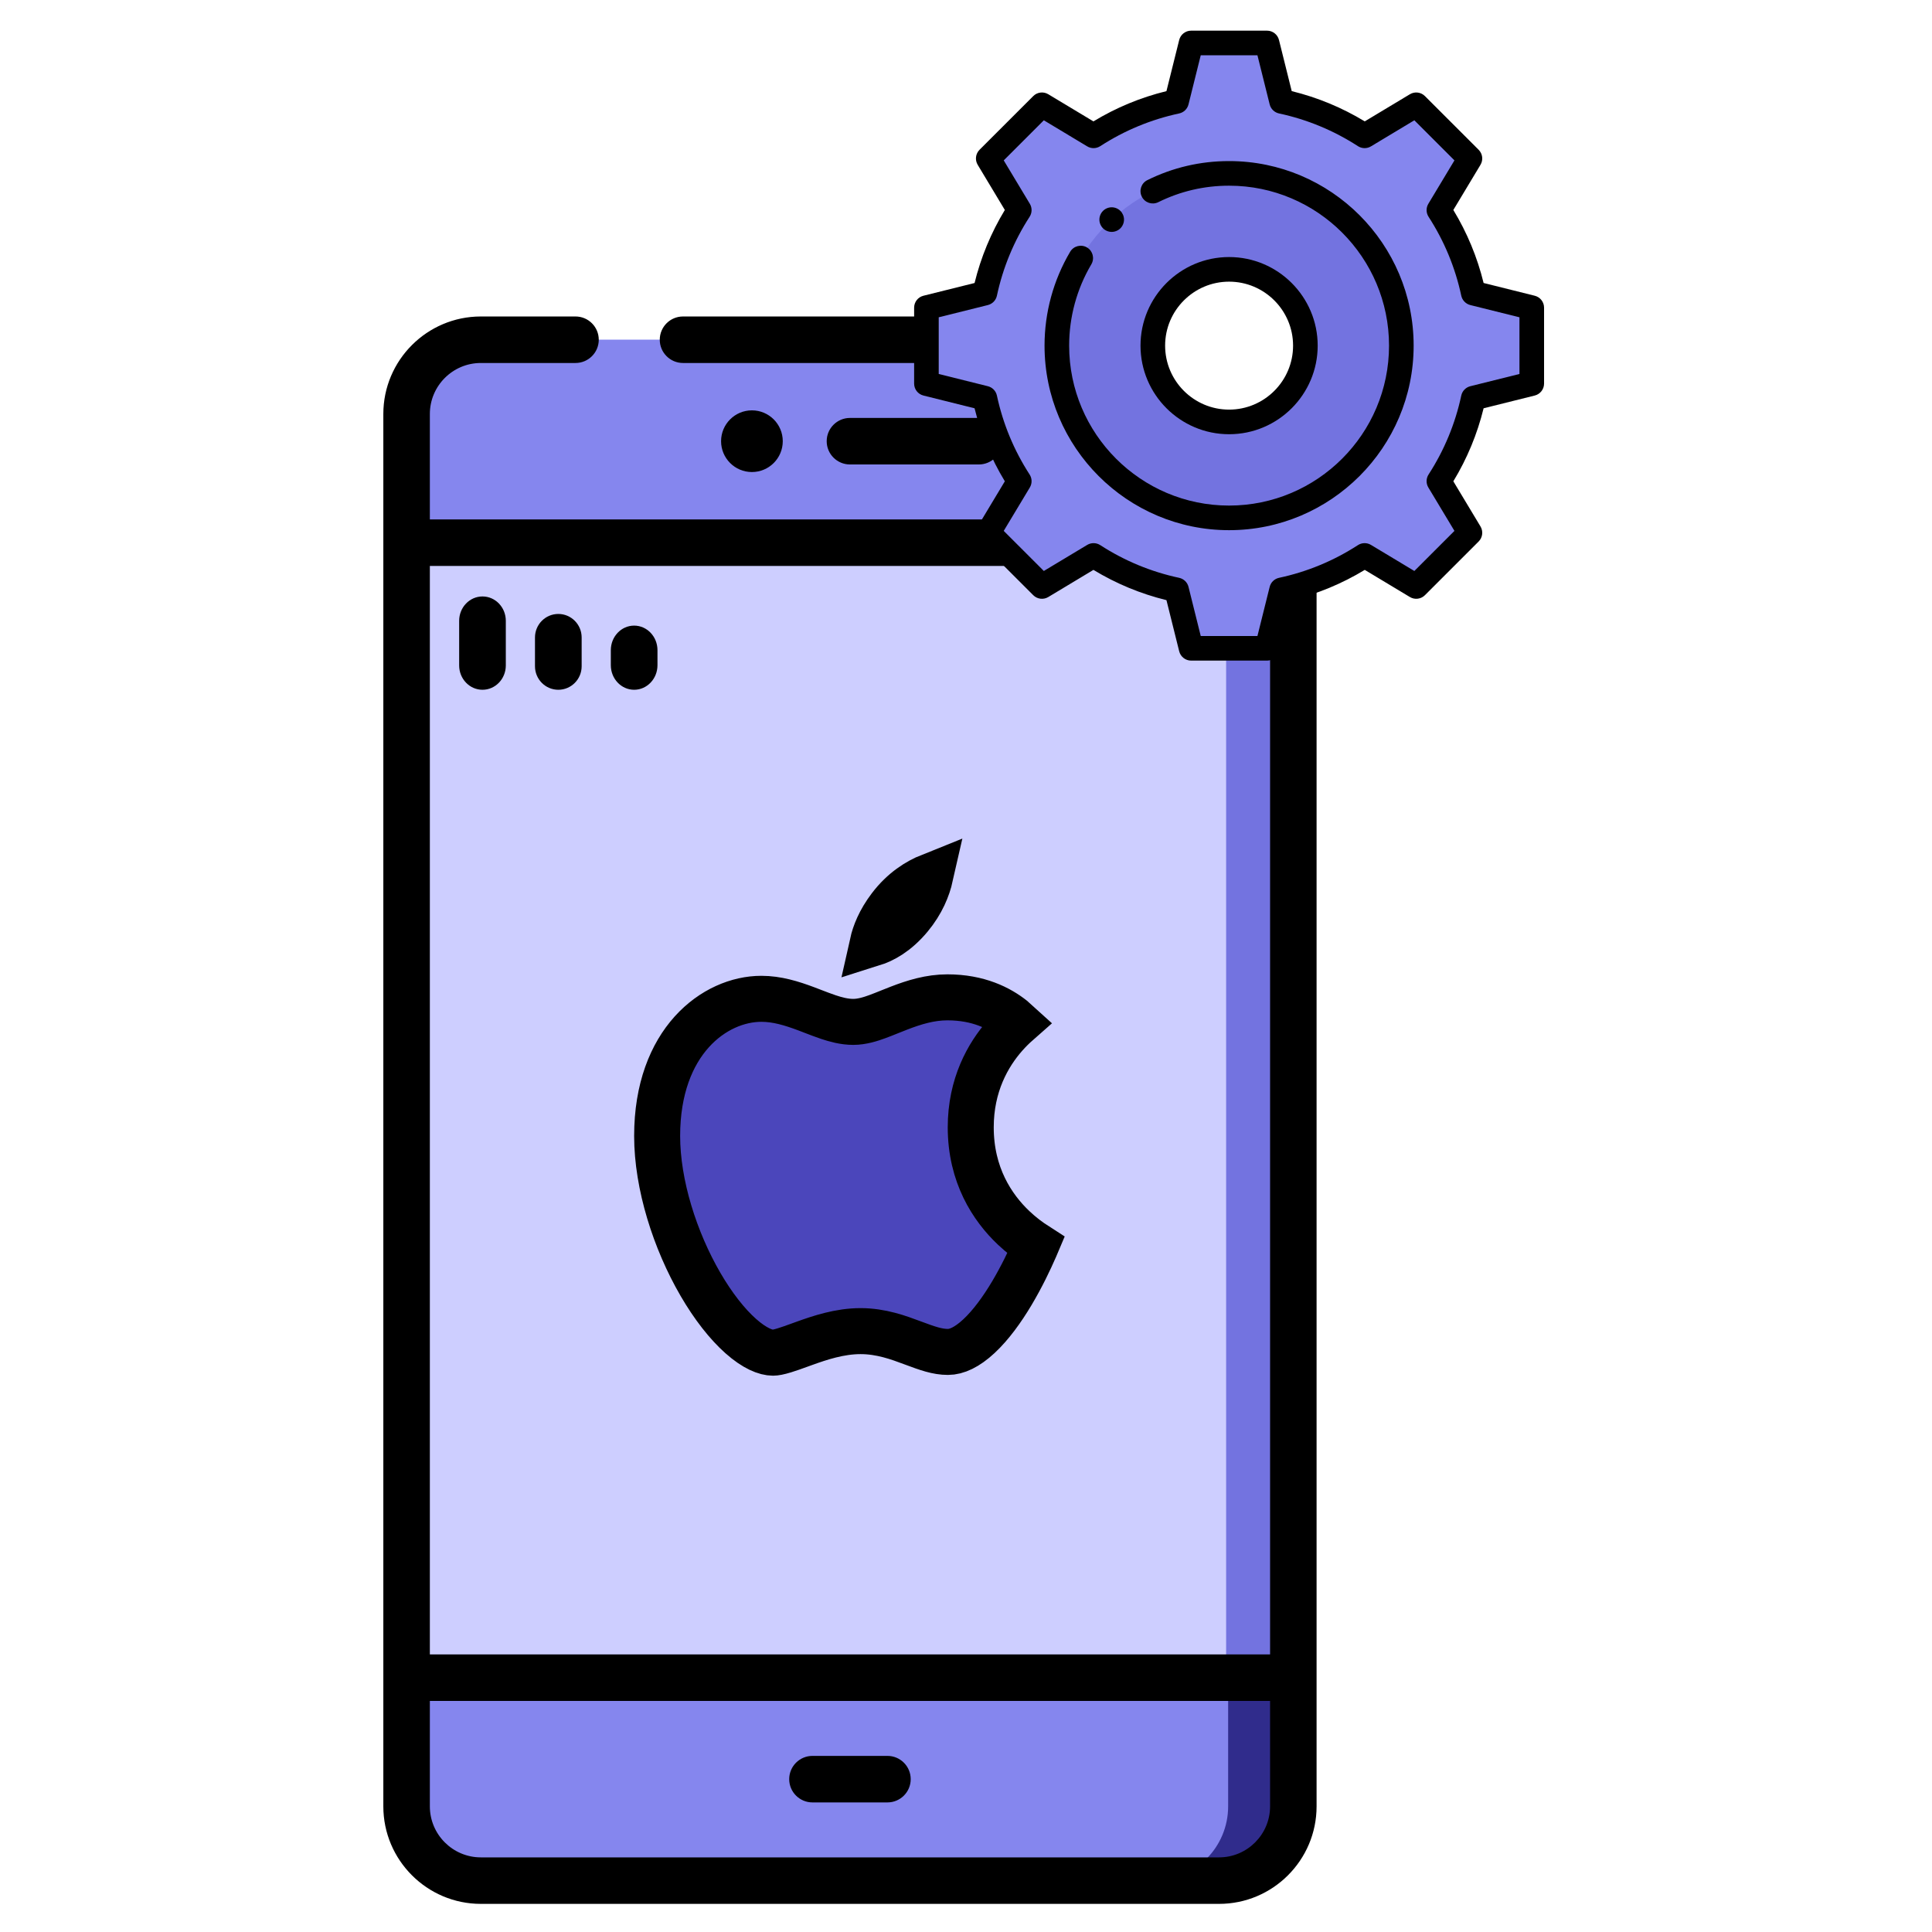<svg width="126" height="126" viewBox="0 0 126 126" fill="none" xmlns="http://www.w3.org/2000/svg">
<rect width="126" height="126" fill="white"/>
<path d="M79.504 122.65H31.36C28.685 122.65 26.517 120.481 26.517 117.806V27C26.517 24.325 28.685 22.157 31.36 22.157H79.504C82.179 22.157 84.347 24.325 84.347 27V117.806C84.347 120.481 82.179 122.65 79.504 122.65Z" fill="#CDCEFF"/>
<path d="M84.347 27V117.806C84.347 120.482 82.179 122.65 79.504 122.65H75.121C77.796 122.65 79.965 120.482 79.965 117.806V27C79.965 24.324 77.796 22.156 75.121 22.156H79.504C82.179 22.156 84.347 24.325 84.347 27Z" fill="#7373E0"/>
<path d="M79.504 122.65H31.36C28.685 122.65 26.517 120.481 26.517 117.806V109.415H84.348V117.806C84.347 120.481 82.179 122.65 79.504 122.65Z" fill="#8586EE"/>
<path d="M79.504 22.157H31.36C28.685 22.157 26.517 24.325 26.517 27V35.391H84.348V27C84.347 24.325 82.179 22.157 79.504 22.157Z" fill="#8586EE"/>
<path d="M84.348 109.414V117.806C84.348 120.482 82.18 122.65 79.504 122.65H75.253C77.928 122.65 80.096 120.482 80.096 117.806V109.414H84.348Z" fill="#302C8C"/>
<path d="M84.348 27V35.391H80.096V27C80.096 24.324 77.928 22.156 75.253 22.156H79.504C82.179 22.156 84.348 24.325 84.348 27Z" fill="#302C8C"/>
<path d="M79.504 20.64H44.544C43.707 20.64 43.028 21.319 43.028 22.157C43.028 22.994 43.707 23.673 44.544 23.673H79.504C81.338 23.673 82.831 25.166 82.831 27V33.874H28.034V27C28.034 25.166 29.526 23.673 31.36 23.673H37.533C38.371 23.673 39.05 22.994 39.05 22.157C39.05 21.319 38.371 20.64 37.533 20.64H31.36C27.853 20.64 25 23.493 25 27V117.806C25 121.313 27.853 124.166 31.36 124.166H79.504C83.011 124.166 85.864 121.313 85.864 117.806V27C85.864 23.493 83.011 20.64 79.504 20.64V20.64ZM82.831 117.806C82.831 119.64 81.338 121.133 79.504 121.133H31.36C29.526 121.133 28.034 119.64 28.034 117.806V110.932H82.831V117.806H82.831ZM82.831 107.898H28.034V36.908H82.831V107.898H82.831Z" fill="black"/>
<path d="M52.987 117.549H57.877C58.715 117.549 59.394 116.87 59.394 116.032C59.394 115.194 58.715 114.515 57.877 114.515H52.987C52.15 114.515 51.47 115.194 51.47 116.032C51.47 116.87 52.15 117.549 52.987 117.549Z" fill="black"/>
<path d="M49.038 30.785C50.149 30.785 51.05 29.885 51.05 28.774C51.05 27.663 50.149 26.762 49.038 26.762C47.927 26.762 47.027 27.663 47.027 28.774C47.027 29.885 47.927 30.785 49.038 30.785Z" fill="black"/>
<path d="M63.837 30.291C64.675 30.291 65.354 29.612 65.354 28.774C65.354 27.936 64.675 27.257 63.837 27.257H55.432C54.595 27.257 53.915 27.936 53.915 28.774C53.915 29.612 54.595 30.291 55.432 30.291H63.837Z" fill="black"/>
<path d="M41.357 44.985C40.517 44.985 39.836 44.268 39.836 43.383V42.404C39.836 41.518 40.517 40.801 41.357 40.801C42.198 40.801 42.879 41.518 42.879 42.404V43.383C42.879 44.268 42.198 44.985 41.357 44.985Z" fill="black"/>
<path d="M36.412 44.985C35.572 44.985 34.89 44.298 34.89 43.451V41.575C34.89 40.727 35.572 40.04 36.412 40.04C37.252 40.04 37.934 40.727 37.934 41.575V43.451C37.934 44.298 37.252 44.985 36.412 44.985Z" fill="black"/>
<path d="M31.467 44.985C30.627 44.985 29.945 44.274 29.945 43.398V40.487C29.945 39.61 30.627 38.899 31.467 38.899C32.307 38.899 32.988 39.61 32.988 40.487V43.398C32.988 44.274 32.307 44.985 31.467 44.985Z" fill="black"/>
<path d="M58.054 59.162L58.054 59.162C58.889 58.061 59.86 57.467 60.67 57.143C60.496 57.913 60.123 58.861 59.337 59.806L59.337 59.806C58.467 60.851 57.584 61.317 56.909 61.529C57.051 60.894 57.366 60.068 58.054 59.162Z" fill="#4B46BB" stroke="black" stroke-width="3"/>
<path d="M66.099 80.071C66.612 80.558 67.123 80.936 67.564 81.219C67.544 81.266 67.523 81.313 67.502 81.362C67.145 82.182 66.63 83.263 65.993 84.334C65.349 85.416 64.617 86.423 63.843 87.143C63.057 87.874 62.382 88.169 61.823 88.169C61.132 88.169 60.49 87.941 59.538 87.585L59.494 87.569C58.615 87.24 57.469 86.812 56.123 86.812C54.752 86.812 53.452 87.254 52.477 87.604C52.357 87.647 52.242 87.688 52.133 87.728C51.765 87.861 51.454 87.974 51.156 88.065C50.767 88.184 50.541 88.219 50.418 88.219C49.945 88.219 49.222 87.946 48.309 87.135C47.423 86.348 46.51 85.186 45.683 83.762C44.021 80.902 42.857 77.252 42.857 74.088V74.088C42.857 67.903 46.618 65.14 49.653 65.14C50.677 65.14 51.626 65.434 52.592 65.796C52.726 65.847 52.868 65.901 53.014 65.958C53.353 66.088 53.711 66.226 54.028 66.332C54.489 66.486 55.057 66.645 55.646 66.645C56.225 66.645 56.796 66.457 57.216 66.303C57.456 66.216 57.762 66.093 58.06 65.973C58.265 65.891 58.465 65.81 58.638 65.744C59.623 65.364 60.66 65.044 61.787 65.044C63.822 65.044 65.188 65.759 66.044 66.44C66.159 66.532 66.266 66.624 66.364 66.714C66.103 66.944 65.826 67.214 65.549 67.528C64.43 68.794 63.309 70.767 63.309 73.52C63.309 76.63 64.712 78.755 66.099 80.071Z" fill="#4B46BB" stroke="black" stroke-width="3"/>
<path d="M99.897 25.017V20.066L96.085 19.116C95.666 17.158 94.895 15.33 93.842 13.703L95.865 10.336L92.364 6.834L88.997 8.858C87.369 7.804 85.542 7.034 83.584 6.615L82.634 2.802H77.682L76.733 6.614C74.775 7.034 72.947 7.804 71.319 8.858L67.952 6.834L64.451 10.335L66.475 13.702C65.421 15.33 64.65 17.158 64.231 19.116L60.419 20.066V25.017L64.231 25.967C64.65 27.925 65.421 29.752 66.475 31.38L64.451 34.747L67.952 38.249L71.319 36.225C72.947 37.278 74.775 38.049 76.733 38.468L77.682 42.28H82.634L83.583 38.468C85.542 38.049 87.369 37.279 88.997 36.225L92.364 38.249L95.865 34.747L93.841 31.38C94.895 29.753 95.666 27.925 96.085 25.967L99.897 25.017Z" fill="#8586EE"/>
<path d="M80.158 33.775C86.362 33.775 91.392 28.746 91.392 22.541C91.392 16.337 86.362 11.308 80.158 11.308C73.954 11.308 68.924 16.337 68.924 22.541C68.924 28.746 73.954 33.775 80.158 33.775Z" fill="#7373E0"/>
<path d="M80.158 27.516C82.906 27.516 85.133 25.289 85.133 22.541C85.133 19.794 82.906 17.566 80.158 17.566C77.411 17.566 75.183 19.794 75.183 22.541C75.183 25.289 77.411 27.516 80.158 27.516Z" fill="white"/>
<path d="M100.091 19.287L96.757 18.456C96.345 16.775 95.683 15.177 94.783 13.694L96.553 10.749C96.743 10.433 96.694 10.029 96.433 9.768L92.931 6.267C92.671 6.006 92.266 5.956 91.95 6.146L89.006 7.916C87.523 7.017 85.925 6.355 84.243 5.943L83.412 2.608C83.323 2.251 83.002 2 82.634 2H77.682C77.314 2 76.993 2.251 76.904 2.608L76.073 5.943C74.391 6.355 72.793 7.017 71.311 7.917L68.366 6.146C68.05 5.956 67.645 6.006 67.385 6.267L63.883 9.768C63.623 10.029 63.573 10.433 63.763 10.749L65.533 13.694C64.634 15.177 63.971 16.775 63.559 18.457L60.225 19.287C59.867 19.376 59.617 19.697 59.617 20.066V25.017C59.617 25.386 59.867 25.707 60.225 25.796L63.559 26.627C63.971 28.308 64.634 29.906 65.533 31.389L63.763 34.334C63.573 34.65 63.623 35.054 63.883 35.315L67.385 38.816C67.645 39.077 68.05 39.127 68.366 38.937L71.311 37.166C72.794 38.066 74.391 38.728 76.073 39.14L76.904 42.475C76.993 42.832 77.314 43.083 77.683 43.083H82.634C83.002 43.083 83.323 42.832 83.413 42.475L84.243 39.14C85.925 38.728 87.523 38.066 89.006 37.166L91.951 38.937C92.266 39.127 92.671 39.077 92.931 38.816L96.433 35.315C96.694 35.054 96.743 34.65 96.554 34.334L94.783 31.389C95.683 29.906 96.345 28.308 96.757 26.627L100.091 25.796C100.449 25.707 100.7 25.386 100.7 25.017V20.066C100.7 19.697 100.449 19.376 100.091 19.287ZM99.095 24.39L95.891 25.188C95.594 25.262 95.364 25.499 95.3 25.799C94.907 27.634 94.19 29.366 93.168 30.944C93.001 31.202 92.996 31.531 93.154 31.794L94.855 34.623L92.24 37.238L89.41 35.537C89.148 35.379 88.818 35.385 88.561 35.551C86.982 36.574 85.251 37.291 83.415 37.684C83.116 37.748 82.879 37.977 82.805 38.274L82.007 41.478H78.309L77.511 38.274C77.437 37.977 77.2 37.748 76.901 37.684C75.065 37.291 73.334 36.574 71.755 35.551C71.498 35.385 71.168 35.38 70.906 35.537L68.076 37.238L65.461 34.623L67.162 31.794C67.32 31.531 67.315 31.202 67.148 30.945C66.126 29.366 65.409 27.634 65.016 25.799C64.952 25.499 64.723 25.262 64.425 25.188L61.221 24.39V20.693L64.425 19.895C64.723 19.821 64.952 19.584 65.016 19.284C65.409 17.449 66.126 15.718 67.148 14.139C67.315 13.881 67.32 13.552 67.162 13.289L65.461 10.46L68.076 7.845L70.906 9.546C71.168 9.704 71.498 9.698 71.755 9.532C73.334 8.51 75.065 7.792 76.901 7.399C77.2 7.335 77.437 7.106 77.511 6.809L78.309 3.605H82.007L82.805 6.809C82.879 7.106 83.116 7.335 83.415 7.399C85.251 7.792 86.982 8.51 88.561 9.532C88.818 9.698 89.148 9.704 89.41 9.546L92.24 7.845L94.855 10.46L93.154 13.289C92.996 13.552 93.001 13.882 93.168 14.139C94.19 15.718 94.907 17.449 95.3 19.284C95.364 19.584 95.594 19.821 95.891 19.895L99.095 20.693V24.39Z" fill="black"/>
<path d="M80.158 10.505C78.287 10.505 76.493 10.923 74.827 11.747C74.43 11.944 74.267 12.425 74.464 12.822C74.66 13.22 75.142 13.382 75.539 13.186C76.982 12.472 78.536 12.11 80.158 12.11C85.91 12.11 90.589 16.79 90.589 22.541C90.589 28.293 85.91 32.972 80.158 32.972C74.406 32.972 69.727 28.293 69.727 22.541C69.727 20.672 70.227 18.838 71.174 17.238C71.399 16.857 71.273 16.364 70.892 16.139C70.51 15.913 70.018 16.039 69.792 16.421C68.7 18.268 68.122 20.384 68.122 22.541C68.122 29.178 73.521 34.577 80.158 34.577C86.795 34.577 92.194 29.178 92.194 22.541C92.194 15.905 86.795 10.505 80.158 10.505Z" fill="black"/>
<path d="M80.158 16.764C76.972 16.764 74.381 19.356 74.381 22.541C74.381 25.727 76.972 28.319 80.158 28.319C83.344 28.319 85.936 25.727 85.936 22.541C85.936 19.356 83.344 16.764 80.158 16.764ZM80.158 26.714C77.857 26.714 75.986 24.842 75.986 22.541C75.986 20.241 77.857 18.369 80.158 18.369C82.459 18.369 84.331 20.241 84.331 22.541C84.331 24.842 82.459 26.714 80.158 26.714Z" fill="black"/>
<path d="M72.502 15.124C72.713 15.124 72.92 15.038 73.07 14.889C73.219 14.74 73.305 14.533 73.305 14.322C73.305 14.111 73.219 13.903 73.07 13.754C72.92 13.605 72.713 13.519 72.502 13.519C72.291 13.519 72.084 13.605 71.935 13.754C71.786 13.903 71.7 14.111 71.7 14.322C71.7 14.533 71.786 14.74 71.935 14.889C72.084 15.038 72.291 15.124 72.502 15.124Z" fill="black"/>
</svg>
